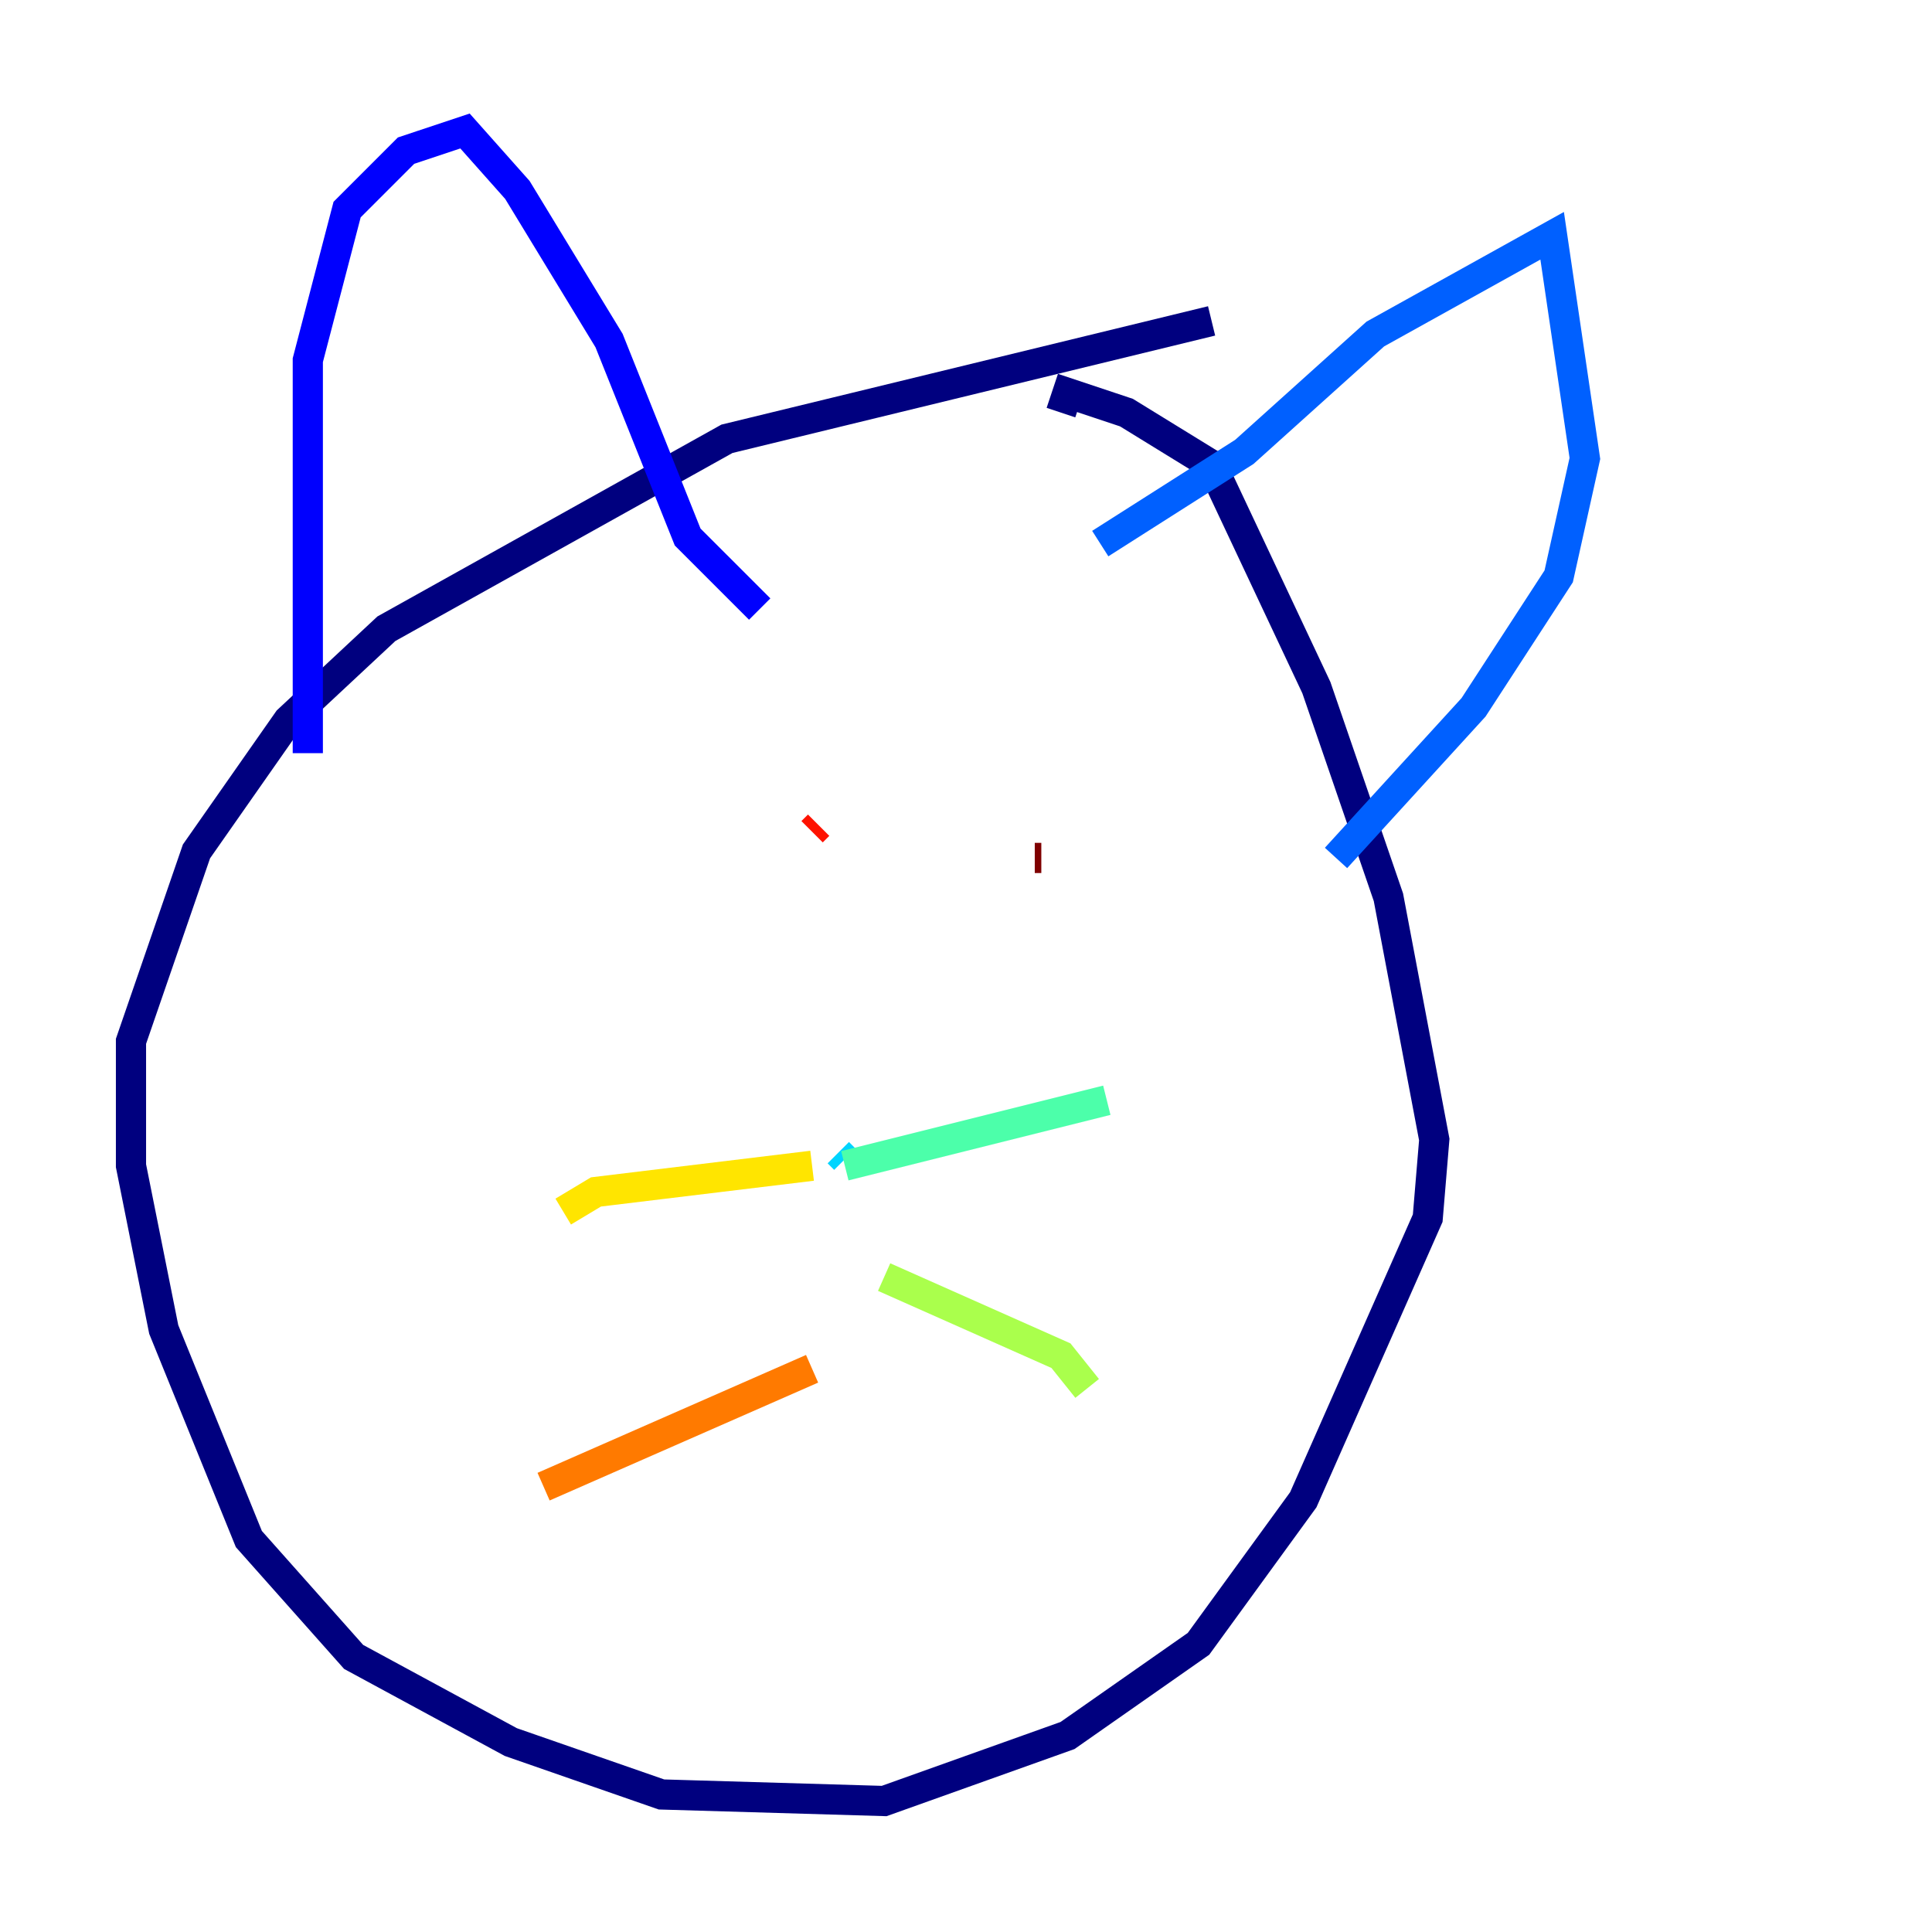 <?xml version="1.0" encoding="utf-8" ?>
<svg baseProfile="tiny" height="128" version="1.2" viewBox="0,0,128,128" width="128" xmlns="http://www.w3.org/2000/svg" xmlns:ev="http://www.w3.org/2001/xml-events" xmlns:xlink="http://www.w3.org/1999/xlink"><defs /><polyline fill="none" points="80.271,21.261 48.163,29.071 25.6,41.654 19.091,47.729 13.017,56.407 8.678,68.99 8.678,77.234 10.848,88.081 16.488,101.966 23.43,109.776 33.844,115.417 43.824,118.888 58.576,119.322 70.725,114.983 79.403,108.909 86.346,99.363 94.59,80.705 95.024,75.498 91.986,59.444 87.214,45.559 80.271,30.807 74.63,27.336 70.725,26.034 70.291,27.336" stroke="#00007f" stroke-width="2" /><polyline fill="none" points="20.393,49.898 20.393,23.864 22.997,13.885 26.902,9.98 30.807,8.678 34.278,12.583 40.352,22.563 45.559,35.58 50.332,40.352" stroke="#0000fe" stroke-width="2" /><polyline fill="none" points="72.895,36.014 82.441,29.939 91.119,22.129 102.834,15.62 105.003,30.373 103.268,38.183 97.627,46.861 88.515,56.841" stroke="#0060ff" stroke-width="2" /><polyline fill="none" points="55.973,76.8 55.539,76.366" stroke="#00d4ff" stroke-width="2" /><polyline fill="none" points="55.973,77.234 73.329,72.895" stroke="#4cffaa" stroke-width="2" /><polyline fill="none" points="58.576,84.61 70.291,89.817 72.027,91.986" stroke="#aaff4c" stroke-width="2" /><polyline fill="none" points="53.803,77.234 39.485,78.969 37.315,80.271" stroke="#ffe500" stroke-width="2" /><polyline fill="none" points="53.803,90.685 36.014,98.495" stroke="#ff7a00" stroke-width="2" /><polyline fill="none" points="53.803,55.105 54.237,54.671" stroke="#fe1200" stroke-width="2" /><polyline fill="none" points="68.556,56.841 68.99,56.841" stroke="#7f0000" stroke-width="2" /></svg>